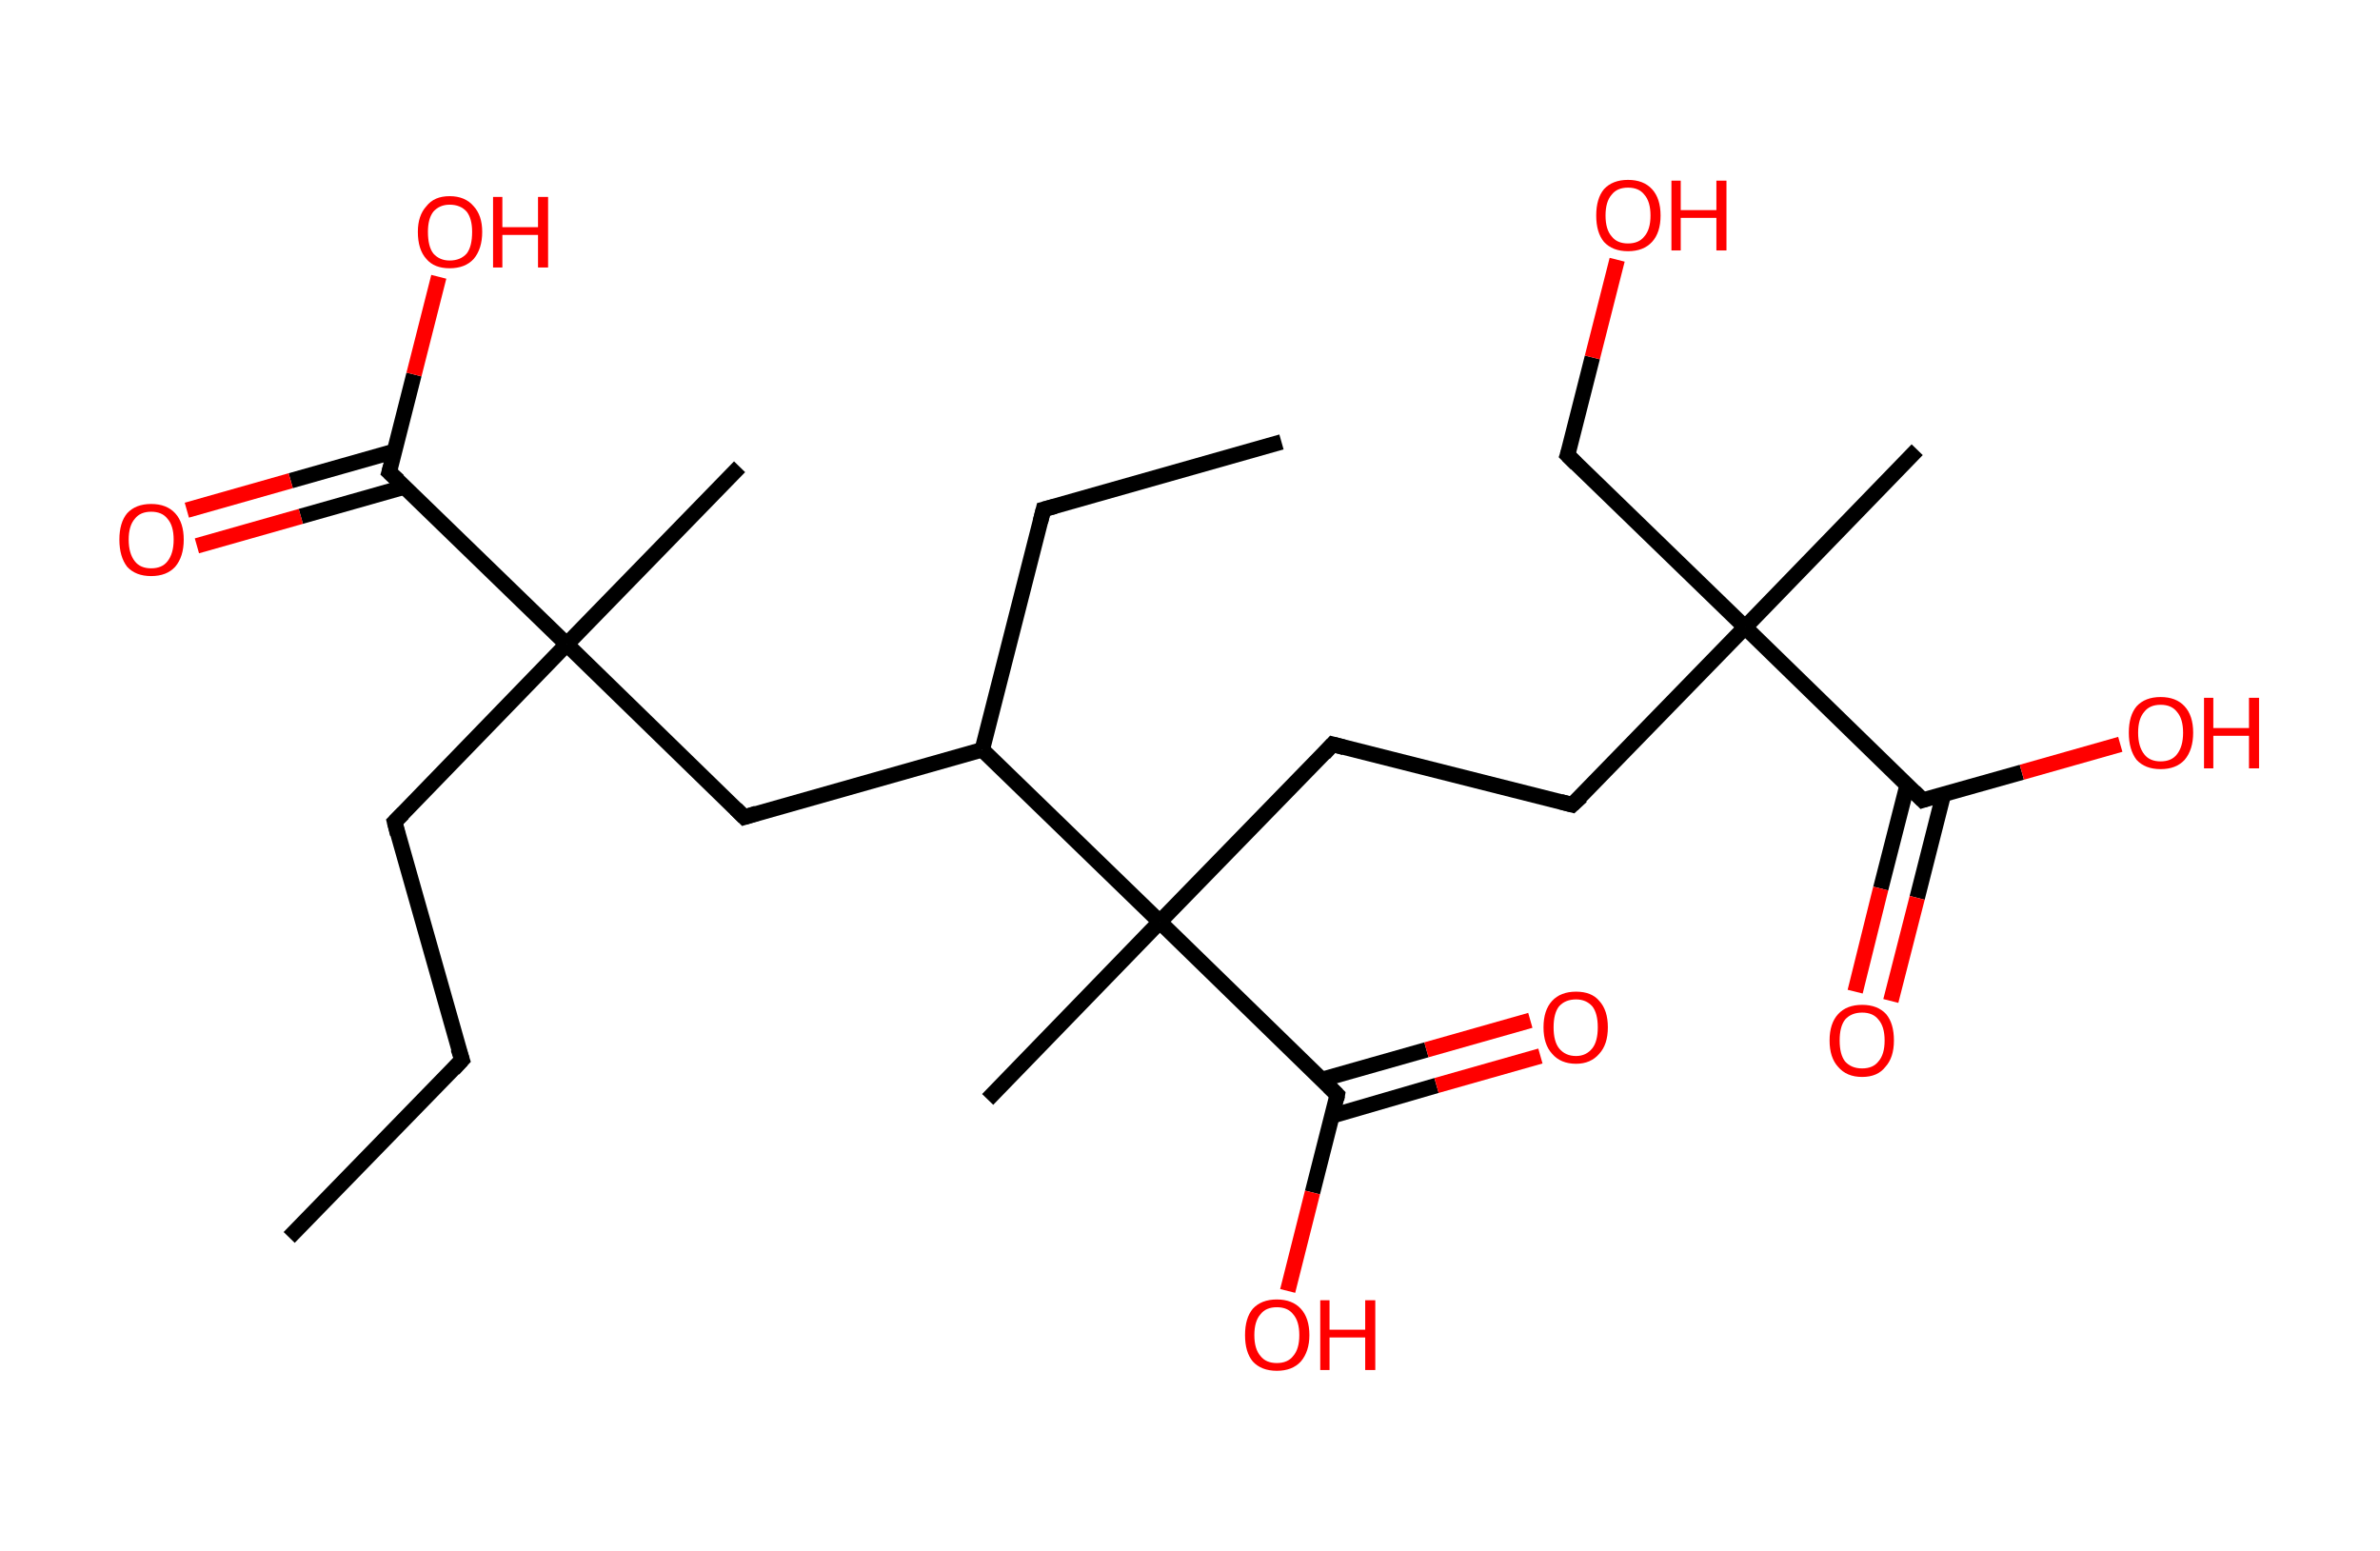 <?xml version='1.0' encoding='ASCII' standalone='yes'?>
<svg xmlns="http://www.w3.org/2000/svg" xmlns:rdkit="http://www.rdkit.org/xml" xmlns:xlink="http://www.w3.org/1999/xlink" version="1.1" baseProfile="full" xml:space="preserve" width="307px" height="200px" viewBox="0 0 307 200">
<!-- END OF HEADER -->
<rect style="opacity:1.0;fill:#FFFFFF;stroke:none" width="307.0" height="200.0" x="0.0" y="0.0"> </rect>
<path class="bond-0 atom-0 atom-1" d="M 37.3,159.6 L 59.6,136.7" style="fill:none;fill-rule:evenodd;stroke:#000000;stroke-width:2.0px;stroke-linecap:butt;stroke-linejoin:miter;stroke-opacity:1"/>
<path class="bond-1 atom-1 atom-2" d="M 59.6,136.7 L 50.9,106.0" style="fill:none;fill-rule:evenodd;stroke:#000000;stroke-width:2.0px;stroke-linecap:butt;stroke-linejoin:miter;stroke-opacity:1"/>
<path class="bond-2 atom-2 atom-3" d="M 50.9,106.0 L 73.1,83.1" style="fill:none;fill-rule:evenodd;stroke:#000000;stroke-width:2.0px;stroke-linecap:butt;stroke-linejoin:miter;stroke-opacity:1"/>
<path class="bond-3 atom-3 atom-4" d="M 73.1,83.1 L 95.4,60.2" style="fill:none;fill-rule:evenodd;stroke:#000000;stroke-width:2.0px;stroke-linecap:butt;stroke-linejoin:miter;stroke-opacity:1"/>
<path class="bond-4 atom-3 atom-5" d="M 73.1,83.1 L 96.0,105.4" style="fill:none;fill-rule:evenodd;stroke:#000000;stroke-width:2.0px;stroke-linecap:butt;stroke-linejoin:miter;stroke-opacity:1"/>
<path class="bond-5 atom-5 atom-6" d="M 96.0,105.4 L 126.7,96.7" style="fill:none;fill-rule:evenodd;stroke:#000000;stroke-width:2.0px;stroke-linecap:butt;stroke-linejoin:miter;stroke-opacity:1"/>
<path class="bond-6 atom-6 atom-7" d="M 126.7,96.7 L 134.6,65.7" style="fill:none;fill-rule:evenodd;stroke:#000000;stroke-width:2.0px;stroke-linecap:butt;stroke-linejoin:miter;stroke-opacity:1"/>
<path class="bond-7 atom-7 atom-8" d="M 134.6,65.7 L 165.3,57.0" style="fill:none;fill-rule:evenodd;stroke:#000000;stroke-width:2.0px;stroke-linecap:butt;stroke-linejoin:miter;stroke-opacity:1"/>
<path class="bond-8 atom-6 atom-9" d="M 126.7,96.7 L 149.6,118.9" style="fill:none;fill-rule:evenodd;stroke:#000000;stroke-width:2.0px;stroke-linecap:butt;stroke-linejoin:miter;stroke-opacity:1"/>
<path class="bond-9 atom-9 atom-10" d="M 149.6,118.9 L 127.4,141.8" style="fill:none;fill-rule:evenodd;stroke:#000000;stroke-width:2.0px;stroke-linecap:butt;stroke-linejoin:miter;stroke-opacity:1"/>
<path class="bond-10 atom-9 atom-11" d="M 149.6,118.9 L 171.9,96.0" style="fill:none;fill-rule:evenodd;stroke:#000000;stroke-width:2.0px;stroke-linecap:butt;stroke-linejoin:miter;stroke-opacity:1"/>
<path class="bond-11 atom-11 atom-12" d="M 171.9,96.0 L 202.8,103.8" style="fill:none;fill-rule:evenodd;stroke:#000000;stroke-width:2.0px;stroke-linecap:butt;stroke-linejoin:miter;stroke-opacity:1"/>
<path class="bond-12 atom-12 atom-13" d="M 202.8,103.8 L 225.1,80.9" style="fill:none;fill-rule:evenodd;stroke:#000000;stroke-width:2.0px;stroke-linecap:butt;stroke-linejoin:miter;stroke-opacity:1"/>
<path class="bond-13 atom-13 atom-14" d="M 225.1,80.9 L 247.3,58.0" style="fill:none;fill-rule:evenodd;stroke:#000000;stroke-width:2.0px;stroke-linecap:butt;stroke-linejoin:miter;stroke-opacity:1"/>
<path class="bond-14 atom-13 atom-15" d="M 225.1,80.9 L 202.2,58.7" style="fill:none;fill-rule:evenodd;stroke:#000000;stroke-width:2.0px;stroke-linecap:butt;stroke-linejoin:miter;stroke-opacity:1"/>
<path class="bond-15 atom-15 atom-16" d="M 202.2,58.7 L 205.4,46.1" style="fill:none;fill-rule:evenodd;stroke:#000000;stroke-width:2.0px;stroke-linecap:butt;stroke-linejoin:miter;stroke-opacity:1"/>
<path class="bond-15 atom-15 atom-16" d="M 205.4,46.1 L 208.6,33.5" style="fill:none;fill-rule:evenodd;stroke:#FF0000;stroke-width:2.0px;stroke-linecap:butt;stroke-linejoin:miter;stroke-opacity:1"/>
<path class="bond-16 atom-13 atom-17" d="M 225.1,80.9 L 248.0,103.2" style="fill:none;fill-rule:evenodd;stroke:#000000;stroke-width:2.0px;stroke-linecap:butt;stroke-linejoin:miter;stroke-opacity:1"/>
<path class="bond-17 atom-17 atom-18" d="M 246.0,101.3 L 242.6,114.6" style="fill:none;fill-rule:evenodd;stroke:#000000;stroke-width:2.0px;stroke-linecap:butt;stroke-linejoin:miter;stroke-opacity:1"/>
<path class="bond-17 atom-17 atom-18" d="M 242.6,114.6 L 239.3,127.9" style="fill:none;fill-rule:evenodd;stroke:#FF0000;stroke-width:2.0px;stroke-linecap:butt;stroke-linejoin:miter;stroke-opacity:1"/>
<path class="bond-17 atom-17 atom-18" d="M 250.7,102.4 L 247.3,115.8" style="fill:none;fill-rule:evenodd;stroke:#000000;stroke-width:2.0px;stroke-linecap:butt;stroke-linejoin:miter;stroke-opacity:1"/>
<path class="bond-17 atom-17 atom-18" d="M 247.3,115.8 L 243.9,129.1" style="fill:none;fill-rule:evenodd;stroke:#FF0000;stroke-width:2.0px;stroke-linecap:butt;stroke-linejoin:miter;stroke-opacity:1"/>
<path class="bond-18 atom-17 atom-19" d="M 248.0,103.2 L 260.8,99.6" style="fill:none;fill-rule:evenodd;stroke:#000000;stroke-width:2.0px;stroke-linecap:butt;stroke-linejoin:miter;stroke-opacity:1"/>
<path class="bond-18 atom-17 atom-19" d="M 260.8,99.6 L 273.5,96.0" style="fill:none;fill-rule:evenodd;stroke:#FF0000;stroke-width:2.0px;stroke-linecap:butt;stroke-linejoin:miter;stroke-opacity:1"/>
<path class="bond-19 atom-9 atom-20" d="M 149.6,118.9 L 172.5,141.2" style="fill:none;fill-rule:evenodd;stroke:#000000;stroke-width:2.0px;stroke-linecap:butt;stroke-linejoin:miter;stroke-opacity:1"/>
<path class="bond-20 atom-20 atom-21" d="M 171.9,143.9 L 185.3,140.0" style="fill:none;fill-rule:evenodd;stroke:#000000;stroke-width:2.0px;stroke-linecap:butt;stroke-linejoin:miter;stroke-opacity:1"/>
<path class="bond-20 atom-20 atom-21" d="M 185.3,140.0 L 198.7,136.2" style="fill:none;fill-rule:evenodd;stroke:#FF0000;stroke-width:2.0px;stroke-linecap:butt;stroke-linejoin:miter;stroke-opacity:1"/>
<path class="bond-20 atom-20 atom-21" d="M 170.6,139.2 L 184.0,135.4" style="fill:none;fill-rule:evenodd;stroke:#000000;stroke-width:2.0px;stroke-linecap:butt;stroke-linejoin:miter;stroke-opacity:1"/>
<path class="bond-20 atom-20 atom-21" d="M 184.0,135.4 L 197.4,131.6" style="fill:none;fill-rule:evenodd;stroke:#FF0000;stroke-width:2.0px;stroke-linecap:butt;stroke-linejoin:miter;stroke-opacity:1"/>
<path class="bond-21 atom-20 atom-22" d="M 172.5,141.2 L 169.3,153.8" style="fill:none;fill-rule:evenodd;stroke:#000000;stroke-width:2.0px;stroke-linecap:butt;stroke-linejoin:miter;stroke-opacity:1"/>
<path class="bond-21 atom-20 atom-22" d="M 169.3,153.8 L 166.1,166.5" style="fill:none;fill-rule:evenodd;stroke:#FF0000;stroke-width:2.0px;stroke-linecap:butt;stroke-linejoin:miter;stroke-opacity:1"/>
<path class="bond-22 atom-3 atom-23" d="M 73.1,83.1 L 50.2,60.9" style="fill:none;fill-rule:evenodd;stroke:#000000;stroke-width:2.0px;stroke-linecap:butt;stroke-linejoin:miter;stroke-opacity:1"/>
<path class="bond-23 atom-23 atom-24" d="M 50.9,58.2 L 37.5,62.0" style="fill:none;fill-rule:evenodd;stroke:#000000;stroke-width:2.0px;stroke-linecap:butt;stroke-linejoin:miter;stroke-opacity:1"/>
<path class="bond-23 atom-23 atom-24" d="M 37.5,62.0 L 24.1,65.8" style="fill:none;fill-rule:evenodd;stroke:#FF0000;stroke-width:2.0px;stroke-linecap:butt;stroke-linejoin:miter;stroke-opacity:1"/>
<path class="bond-23 atom-23 atom-24" d="M 52.2,62.8 L 38.8,66.6" style="fill:none;fill-rule:evenodd;stroke:#000000;stroke-width:2.0px;stroke-linecap:butt;stroke-linejoin:miter;stroke-opacity:1"/>
<path class="bond-23 atom-23 atom-24" d="M 38.8,66.6 L 25.4,70.4" style="fill:none;fill-rule:evenodd;stroke:#FF0000;stroke-width:2.0px;stroke-linecap:butt;stroke-linejoin:miter;stroke-opacity:1"/>
<path class="bond-24 atom-23 atom-25" d="M 50.2,60.9 L 53.4,48.3" style="fill:none;fill-rule:evenodd;stroke:#000000;stroke-width:2.0px;stroke-linecap:butt;stroke-linejoin:miter;stroke-opacity:1"/>
<path class="bond-24 atom-23 atom-25" d="M 53.4,48.3 L 56.6,35.7" style="fill:none;fill-rule:evenodd;stroke:#FF0000;stroke-width:2.0px;stroke-linecap:butt;stroke-linejoin:miter;stroke-opacity:1"/>
<path d="M 58.5,137.9 L 59.6,136.7 L 59.1,135.2" style="fill:none;stroke:#000000;stroke-width:2.0px;stroke-linecap:butt;stroke-linejoin:miter;stroke-opacity:1;"/>
<path d="M 51.3,107.6 L 50.9,106.0 L 52.0,104.9" style="fill:none;stroke:#000000;stroke-width:2.0px;stroke-linecap:butt;stroke-linejoin:miter;stroke-opacity:1;"/>
<path d="M 94.9,104.3 L 96.0,105.4 L 97.6,104.9" style="fill:none;stroke:#000000;stroke-width:2.0px;stroke-linecap:butt;stroke-linejoin:miter;stroke-opacity:1;"/>
<path d="M 134.2,67.3 L 134.6,65.7 L 136.1,65.3" style="fill:none;stroke:#000000;stroke-width:2.0px;stroke-linecap:butt;stroke-linejoin:miter;stroke-opacity:1;"/>
<path d="M 170.8,97.2 L 171.9,96.0 L 173.4,96.4" style="fill:none;stroke:#000000;stroke-width:2.0px;stroke-linecap:butt;stroke-linejoin:miter;stroke-opacity:1;"/>
<path d="M 201.3,103.4 L 202.8,103.8 L 204.0,102.7" style="fill:none;stroke:#000000;stroke-width:2.0px;stroke-linecap:butt;stroke-linejoin:miter;stroke-opacity:1;"/>
<path d="M 203.3,59.8 L 202.2,58.7 L 202.4,58.1" style="fill:none;stroke:#000000;stroke-width:2.0px;stroke-linecap:butt;stroke-linejoin:miter;stroke-opacity:1;"/>
<path d="M 246.9,102.1 L 248.0,103.2 L 248.6,103.0" style="fill:none;stroke:#000000;stroke-width:2.0px;stroke-linecap:butt;stroke-linejoin:miter;stroke-opacity:1;"/>
<path d="M 171.4,140.1 L 172.5,141.2 L 172.4,141.8" style="fill:none;stroke:#000000;stroke-width:2.0px;stroke-linecap:butt;stroke-linejoin:miter;stroke-opacity:1;"/>
<path d="M 51.4,62.0 L 50.2,60.9 L 50.4,60.2" style="fill:none;stroke:#000000;stroke-width:2.0px;stroke-linecap:butt;stroke-linejoin:miter;stroke-opacity:1;"/>
<path class="atom-16" d="M 205.9 27.8 Q 205.9 25.6, 206.9 24.4 Q 208.0 23.2, 210.0 23.2 Q 212.0 23.2, 213.1 24.4 Q 214.2 25.6, 214.2 27.8 Q 214.2 30.0, 213.1 31.2 Q 212.0 32.4, 210.0 32.4 Q 208.0 32.4, 206.9 31.2 Q 205.9 30.0, 205.9 27.8 M 210.0 31.4 Q 211.4 31.4, 212.1 30.5 Q 212.9 29.6, 212.9 27.8 Q 212.9 26.0, 212.1 25.1 Q 211.4 24.2, 210.0 24.2 Q 208.6 24.2, 207.9 25.1 Q 207.1 26.0, 207.1 27.8 Q 207.1 29.6, 207.9 30.5 Q 208.6 31.4, 210.0 31.4 " fill="#FF0000"/>
<path class="atom-16" d="M 215.6 23.3 L 216.8 23.3 L 216.8 27.1 L 221.4 27.1 L 221.4 23.3 L 222.7 23.3 L 222.7 32.3 L 221.4 32.3 L 221.4 28.1 L 216.8 28.1 L 216.8 32.3 L 215.6 32.3 L 215.6 23.3 " fill="#FF0000"/>
<path class="atom-18" d="M 236.0 134.2 Q 236.0 132.0, 237.1 130.8 Q 238.2 129.6, 240.2 129.6 Q 242.2 129.6, 243.3 130.8 Q 244.3 132.0, 244.3 134.2 Q 244.3 136.4, 243.2 137.6 Q 242.2 138.9, 240.2 138.9 Q 238.2 138.9, 237.1 137.6 Q 236.0 136.4, 236.0 134.2 M 240.2 137.8 Q 241.6 137.8, 242.3 136.9 Q 243.1 136.0, 243.1 134.2 Q 243.1 132.4, 242.3 131.5 Q 241.6 130.6, 240.2 130.6 Q 238.8 130.6, 238.0 131.5 Q 237.3 132.4, 237.3 134.2 Q 237.3 136.0, 238.0 136.9 Q 238.8 137.8, 240.2 137.8 " fill="#FF0000"/>
<path class="atom-19" d="M 274.6 94.5 Q 274.6 92.3, 275.6 91.1 Q 276.7 89.9, 278.7 89.9 Q 280.7 89.9, 281.8 91.1 Q 282.9 92.3, 282.9 94.5 Q 282.9 96.7, 281.8 98.0 Q 280.7 99.2, 278.7 99.2 Q 276.7 99.2, 275.6 98.0 Q 274.6 96.7, 274.6 94.5 M 278.7 98.2 Q 280.1 98.2, 280.8 97.3 Q 281.6 96.3, 281.6 94.5 Q 281.6 92.7, 280.8 91.8 Q 280.1 90.9, 278.7 90.9 Q 277.3 90.9, 276.6 91.8 Q 275.8 92.7, 275.8 94.5 Q 275.8 96.3, 276.6 97.3 Q 277.3 98.2, 278.7 98.2 " fill="#FF0000"/>
<path class="atom-19" d="M 284.3 90.0 L 285.5 90.0 L 285.5 93.9 L 290.1 93.9 L 290.1 90.0 L 291.4 90.0 L 291.4 99.1 L 290.1 99.1 L 290.1 94.9 L 285.5 94.9 L 285.5 99.1 L 284.3 99.1 L 284.3 90.0 " fill="#FF0000"/>
<path class="atom-21" d="M 199.1 132.5 Q 199.1 130.3, 200.2 129.1 Q 201.3 127.9, 203.3 127.9 Q 205.3 127.9, 206.3 129.1 Q 207.4 130.3, 207.4 132.5 Q 207.4 134.7, 206.3 135.9 Q 205.2 137.2, 203.3 137.2 Q 201.3 137.2, 200.2 135.9 Q 199.1 134.7, 199.1 132.5 M 203.3 136.2 Q 204.6 136.2, 205.4 135.2 Q 206.1 134.3, 206.1 132.5 Q 206.1 130.7, 205.4 129.8 Q 204.6 128.9, 203.3 128.9 Q 201.9 128.9, 201.1 129.8 Q 200.4 130.7, 200.4 132.5 Q 200.4 134.3, 201.1 135.2 Q 201.9 136.2, 203.3 136.2 " fill="#FF0000"/>
<path class="atom-22" d="M 160.6 172.2 Q 160.6 170.0, 161.6 168.8 Q 162.7 167.6, 164.7 167.6 Q 166.7 167.6, 167.8 168.8 Q 168.9 170.0, 168.9 172.2 Q 168.9 174.3, 167.8 175.6 Q 166.7 176.8, 164.7 176.8 Q 162.7 176.8, 161.6 175.6 Q 160.6 174.4, 160.6 172.2 M 164.7 175.8 Q 166.1 175.8, 166.8 174.9 Q 167.6 174.0, 167.6 172.2 Q 167.6 170.4, 166.8 169.5 Q 166.1 168.6, 164.7 168.6 Q 163.3 168.6, 162.6 169.5 Q 161.8 170.4, 161.8 172.2 Q 161.8 174.0, 162.6 174.9 Q 163.3 175.8, 164.7 175.8 " fill="#FF0000"/>
<path class="atom-22" d="M 170.3 167.7 L 171.5 167.7 L 171.5 171.5 L 176.1 171.5 L 176.1 167.7 L 177.4 167.7 L 177.4 176.7 L 176.1 176.7 L 176.1 172.5 L 171.5 172.5 L 171.5 176.7 L 170.3 176.7 L 170.3 167.7 " fill="#FF0000"/>
<path class="atom-24" d="M 15.4 69.6 Q 15.4 67.4, 16.4 66.2 Q 17.5 65.0, 19.5 65.0 Q 21.5 65.0, 22.6 66.2 Q 23.7 67.4, 23.7 69.6 Q 23.7 71.8, 22.6 73.1 Q 21.5 74.3, 19.5 74.3 Q 17.5 74.3, 16.4 73.1 Q 15.4 71.8, 15.4 69.6 M 19.5 73.3 Q 20.9 73.3, 21.6 72.4 Q 22.4 71.4, 22.4 69.6 Q 22.4 67.8, 21.6 66.9 Q 20.9 66.0, 19.5 66.0 Q 18.1 66.0, 17.4 66.9 Q 16.6 67.8, 16.6 69.6 Q 16.6 71.4, 17.4 72.4 Q 18.1 73.3, 19.5 73.3 " fill="#FF0000"/>
<path class="atom-25" d="M 53.9 29.9 Q 53.9 27.8, 55.0 26.6 Q 56.0 25.3, 58.0 25.3 Q 60.0 25.3, 61.1 26.6 Q 62.2 27.8, 62.2 29.9 Q 62.2 32.1, 61.1 33.4 Q 60.0 34.6, 58.0 34.6 Q 56.0 34.6, 55.0 33.4 Q 53.9 32.2, 53.9 29.9 M 58.0 33.6 Q 59.4 33.6, 60.2 32.7 Q 60.9 31.8, 60.9 29.9 Q 60.9 28.2, 60.2 27.3 Q 59.4 26.4, 58.0 26.4 Q 56.7 26.4, 55.9 27.3 Q 55.2 28.2, 55.2 29.9 Q 55.2 31.8, 55.9 32.7 Q 56.7 33.6, 58.0 33.6 " fill="#FF0000"/>
<path class="atom-25" d="M 63.6 25.4 L 64.8 25.4 L 64.8 29.3 L 69.4 29.3 L 69.4 25.4 L 70.7 25.4 L 70.7 34.5 L 69.4 34.5 L 69.4 30.3 L 64.8 30.3 L 64.8 34.5 L 63.6 34.5 L 63.6 25.4 " fill="#FF0000"/>
</svg>
